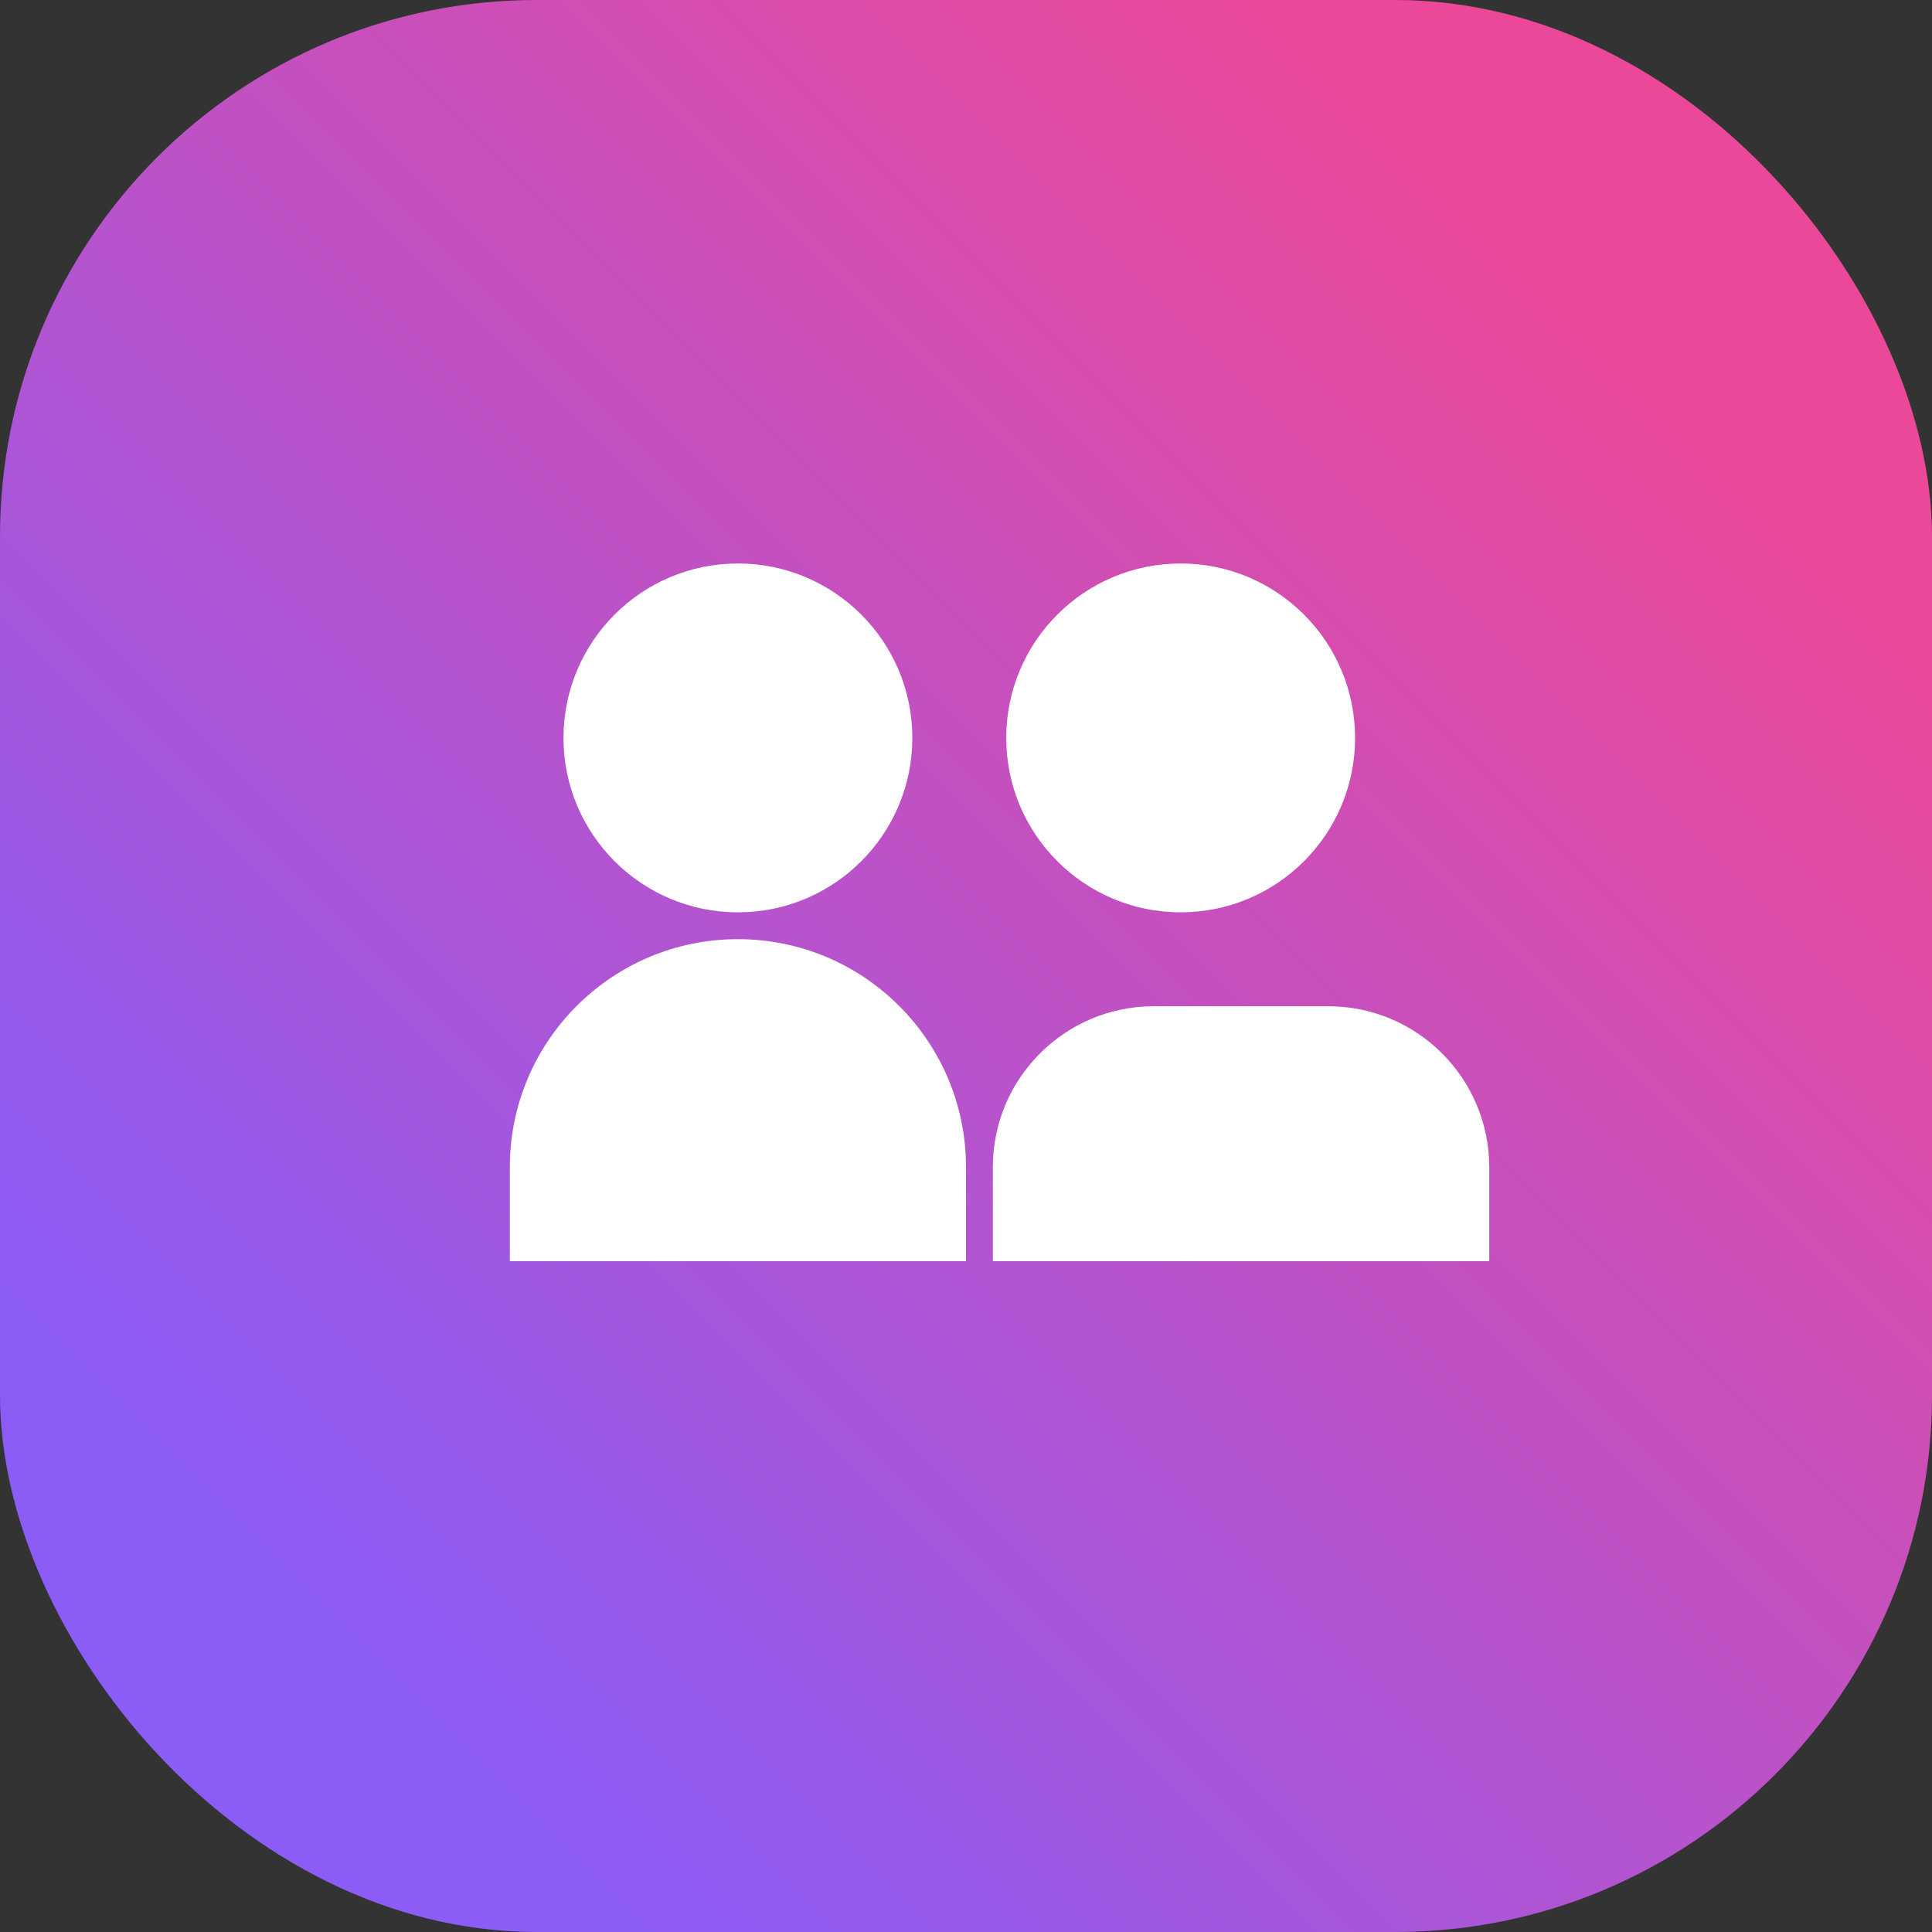 <svg width="72" height="72" viewBox="0 0 72 72" fill="none" xmlns="http://www.w3.org/2000/svg">
<rect x="0" y="0" width="72" height="72" fill="#333333" stroke="none"/>
<rect width="72" height="72" rx="20" fill="url(#paint0_linear_2_1)"/>
<path d="M27.5 34C31.09 34 34 31.09 34 27.5C34 23.91 31.09 21 27.5 21C23.91 21 21 23.91 21 27.5C21 31.09 23.91 34 27.5 34Z" fill="white"/>
<path d="M44 34C47.59 34 50.5 31.09 50.5 27.5C50.5 23.91 47.59 21 44 21C40.41 21 37.5 23.91 37.5 27.5C37.5 31.09 40.41 34 44 34Z" fill="white"/>
<path d="M19 43.5C19 38.806 22.806 35 27.5 35C32.194 35 36 38.806 36 43.5V47H19V43.5Z" fill="white"/>
<path d="M53 47H37V43.5C37 40.186 39.686 37.5 43 37.5H49.5C52.814 37.5 55.5 40.186 55.5 43.5V47H53Z" fill="white"/>
<defs>
<linearGradient id="paint0_linear_2_1" x1="12" y1="60" x2="60" y2="12" gradientUnits="userSpaceOnUse">
<stop stop-color="#8B5CF6"/>
<stop offset="1" stop-color="#EC4899"/>
</linearGradient>
</defs>
</svg>
